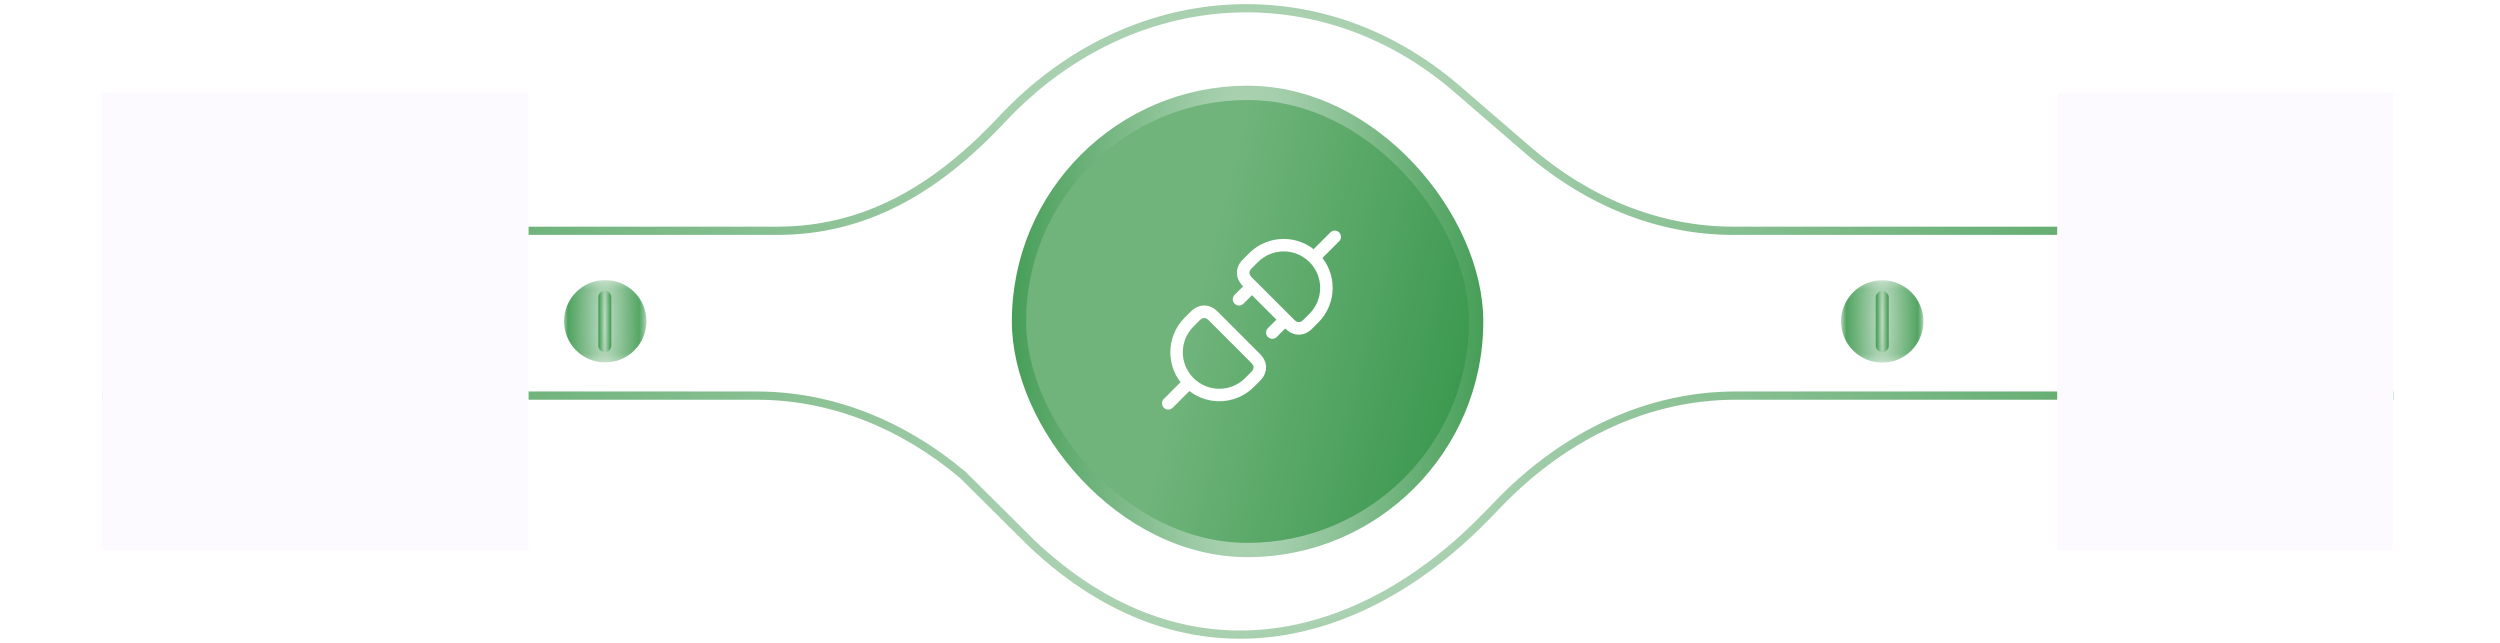 <svg width="350" height="90" viewBox="0 0 350 90" fill="none" xmlns="http://www.w3.org/2000/svg">
<g clip-path="url(#clip0_54_492)">
<g clip-path="url(#clip1_54_492)">
<path d="M203.589 12.87L213.479 21.409L214.232 20.535L204.342 11.998L203.589 12.87ZM213.479 21.409C222.142 28.888 232.261 32.885 242.621 32.885V31.731C232.569 31.731 222.71 27.854 214.232 20.535L213.479 21.409ZM140.662 17.13C158.262 -1.679 184.687 -3.449 203.589 12.87L204.342 11.998C184.95 -4.744 157.823 -2.897 139.819 16.342L140.662 17.13ZM108.815 32.885C121.058 32.885 131.195 27.246 140.662 17.13L139.819 16.342C130.495 26.306 120.642 31.731 108.815 31.731V32.885ZM16.59 32.885H108.815V31.731H16.59V32.885ZM242.621 32.885H332.743V31.731H242.621V32.885Z" fill="url(#paint0_radial_54_492)"/>
<path d="M14.285 44.423H335.054H14.285Z" fill="#6DB27A"/>
<path d="M14.285 44.423H335.054" stroke="url(#paint1_radial_54_492)" stroke-width="1.154"/>
<path d="M164.863 2.308V36.923V2.308Z" fill="#6DB27A"/>
<path d="M164.863 2.308V36.923" stroke="url(#paint2_radial_54_492)" stroke-width="1.154"/>
<path d="M183.324 2.308V36.923V2.308Z" fill="#6DB27A"/>
<path d="M183.324 2.308V36.923" stroke="url(#paint3_radial_54_492)" stroke-width="1.154"/>
<path d="M183.324 86.538V71.538V86.538Z" fill="#6DB27A"/>
<path d="M183.324 86.538V71.538" stroke="url(#paint4_radial_54_492)" stroke-width="1.154"/>
<path d="M164.863 86.538V71.538V86.538Z" fill="#6DB27A"/>
<path d="M164.863 86.538V71.538" stroke="url(#paint5_radial_54_492)" stroke-width="1.154"/>
<path d="M144.479 76.108L144.072 76.517L144.082 76.529L144.479 76.108ZM134.795 66.487L135.201 66.077L135.184 66.06L135.165 66.045L134.795 66.487ZM209.354 70.133L207.881 71.661L208.71 72.462L210.185 70.934L209.354 70.133ZM144.885 75.699L135.201 66.077L134.388 66.897L144.072 76.517L144.885 75.699ZM135.165 66.045C126.447 58.717 116.307 54.808 105.932 54.808L105.93 55.962C116.006 55.962 125.89 59.755 134.423 66.928L135.165 66.045ZM207.881 71.661C198.977 80.892 188.485 86.859 177.614 88.05C166.761 89.239 155.456 85.673 144.875 75.689L144.082 76.529C154.88 86.717 166.513 90.426 177.739 89.197C188.947 87.969 199.675 81.83 208.71 72.462L207.881 71.661ZM242.961 54.808C230.747 54.808 218.915 60.223 209.354 70.133L210.185 70.934C219.56 61.216 231.103 55.962 242.961 55.962V54.808ZM335.054 54.808H242.961V55.962H335.054V54.808ZM105.932 54.808H14.285V55.962H105.93L105.932 54.808Z" fill="url(#paint6_radial_54_492)"/>
<mask id="mask0_54_492" style="mask-type:luminance" maskUnits="userSpaceOnUse" x="78" y="39" width="13" height="12">
<path d="M78.902 39.23H90.441V50.769H78.902V39.23Z" fill="white"/>
</mask>
<g mask="url(#mask0_54_492)">
<path d="M86.88 50.33C87.588 50.046 88.234 49.624 88.778 49.089C89.322 48.554 89.755 47.916 90.051 47.213C90.347 46.509 90.501 45.754 90.503 44.991C90.505 44.227 90.356 43.471 90.064 42.766C89.772 42.061 89.343 41.421 88.801 40.883C88.26 40.345 87.617 39.919 86.91 39.631C86.204 39.343 85.447 39.199 84.683 39.205C83.92 39.212 83.166 39.37 82.464 39.67C81.068 40.268 79.964 41.391 79.391 42.798C78.818 44.204 78.823 45.779 79.404 47.182C79.985 48.585 81.096 49.702 82.496 50.292C83.895 50.881 85.471 50.894 86.88 50.33Z" fill="url(#paint7_radial_54_492)"/>
<path d="M90.098 46.28C90.266 45.568 90.293 44.83 90.175 44.108C90.058 43.385 89.8 42.693 89.415 42.071C89.031 41.449 88.527 40.908 87.934 40.48C87.34 40.053 86.668 39.746 85.956 39.578C85.244 39.41 84.506 39.383 83.784 39.501C83.062 39.618 82.37 39.876 81.748 40.261C81.125 40.645 80.585 41.149 80.157 41.742C79.729 42.336 79.422 43.008 79.254 43.719C78.915 45.157 79.161 46.671 79.937 47.928C80.714 49.184 81.958 50.081 83.396 50.42C84.834 50.76 86.348 50.514 87.604 49.737C88.861 48.961 89.758 47.717 90.097 46.279L90.098 46.28Z" fill="url(#paint8_radial_54_492)"/>
<path d="M84.673 49.313C84.431 49.313 84.2 49.217 84.028 49.046C83.858 48.875 83.761 48.643 83.761 48.401V41.597C83.762 41.355 83.858 41.124 84.029 40.953C84.2 40.782 84.431 40.687 84.673 40.687C84.914 40.687 85.146 40.783 85.317 40.953C85.487 41.124 85.583 41.356 85.584 41.597V48.402C85.583 48.644 85.487 48.875 85.316 49.046C85.145 49.217 84.915 49.313 84.673 49.313Z" fill="url(#paint9_radial_54_492)"/>
<path d="M84.673 49.211C84.459 49.211 84.253 49.126 84.101 48.974C83.949 48.823 83.863 48.617 83.863 48.402V41.597C83.871 41.387 83.96 41.189 84.111 41.044C84.262 40.899 84.463 40.817 84.672 40.817C84.882 40.817 85.083 40.899 85.234 41.044C85.385 41.189 85.474 41.387 85.482 41.597V48.402C85.482 48.617 85.397 48.823 85.245 48.975C85.093 49.127 84.887 49.212 84.672 49.212L84.673 49.211Z" fill="url(#paint10_radial_54_492)"/>
</g>
<mask id="mask1_54_492" style="mask-type:luminance" maskUnits="userSpaceOnUse" x="257" y="39" width="13" height="12">
<path d="M257.746 39.23H269.284V50.769H257.746V39.23Z" fill="white"/>
</mask>
<g mask="url(#mask1_54_492)">
<path d="M265.722 50.329C266.422 50.039 267.058 49.614 267.593 49.079C268.129 48.543 268.554 47.907 268.844 47.207C269.134 46.507 269.283 45.757 269.283 45C269.283 44.242 269.133 43.492 268.843 42.792C268.553 42.092 268.128 41.456 267.593 40.921C267.057 40.385 266.421 39.96 265.721 39.67C265.022 39.381 264.271 39.231 263.514 39.231C262.756 39.231 262.006 39.381 261.307 39.67C260.607 39.96 259.971 40.385 259.435 40.921C258.9 41.456 258.475 42.092 258.185 42.792C257.895 43.492 257.746 44.242 257.746 44.999C257.746 45.757 257.895 46.507 258.185 47.207C258.77 48.62 259.893 49.743 261.307 50.329C262.72 50.914 264.308 50.914 265.722 50.329Z" fill="url(#paint11_radial_54_492)"/>
<path d="M268.938 46.279C269.108 45.566 269.136 44.827 269.02 44.103C268.905 43.379 268.647 42.685 268.262 42.062C267.878 41.438 267.374 40.895 266.78 40.467C266.185 40.038 265.512 39.73 264.799 39.562C264.085 39.394 263.346 39.368 262.622 39.486C261.899 39.604 261.206 39.864 260.583 40.25C259.96 40.636 259.42 41.142 258.993 41.737C258.566 42.333 258.26 43.007 258.094 43.721C257.76 45.157 258.009 46.667 258.786 47.92C259.563 49.173 260.806 50.067 262.241 50.406C263.676 50.744 265.187 50.5 266.442 49.727C267.697 48.953 268.595 47.713 268.938 46.279Z" fill="url(#paint12_radial_54_492)"/>
<path d="M263.516 49.313C263.274 49.312 263.042 49.216 262.872 49.045C262.701 48.874 262.605 48.643 262.605 48.401V41.597C262.617 41.364 262.718 41.143 262.887 40.982C263.057 40.821 263.282 40.731 263.516 40.731C263.749 40.731 263.974 40.821 264.144 40.982C264.313 41.143 264.414 41.364 264.426 41.597V48.402C264.426 48.644 264.33 48.875 264.159 49.046C263.988 49.217 263.757 49.312 263.516 49.313Z" fill="url(#paint13_radial_54_492)"/>
<path d="M263.516 49.211C263.301 49.211 263.096 49.125 262.944 48.974C262.792 48.822 262.707 48.617 262.707 48.402V41.597C262.715 41.387 262.803 41.189 262.954 41.044C263.105 40.899 263.307 40.817 263.516 40.817C263.726 40.817 263.927 40.899 264.078 41.044C264.229 41.189 264.318 41.387 264.326 41.597V48.402C264.326 48.617 264.24 48.823 264.088 48.975C263.936 49.127 263.73 49.211 263.516 49.211Z" fill="url(#paint14_radial_54_492)"/>
</g>
<g filter="url(#filter0_f_54_492)">
<rect x="-53.996" y="13" width="128" height="64" fill="#FCFAFE"/>
</g>
<g filter="url(#filter1_f_54_492)">
<rect x="288.004" y="13" width="128" height="64" fill="#FCFAFE"/>
</g>
</g>
</g>
<rect x="141.66" y="12" width="66" height="66" rx="33" fill="url(#paint15_radial_54_492)"/>
<rect x="143.66" y="14" width="62" height="62" rx="31" fill="url(#paint16_linear_54_492)"/>
<path d="M183.915 34.871C183.573 35.212 183.573 35.766 183.915 36.107C184.256 36.449 184.81 36.449 185.151 36.107L183.915 34.871ZM187.482 33.776C187.823 33.435 187.823 32.882 187.482 32.54C187.141 32.199 186.587 32.199 186.246 32.54L187.482 33.776ZM186.246 32.54L183.915 34.871L185.151 36.107L187.482 33.776L186.246 32.54Z" fill="white"/>
<path d="M183.946 44.535L183.328 43.917V43.917L183.946 44.535ZM180.563 45.381L181.181 44.763L180.563 45.381ZM183.1 45.381L183.718 45.999L183.718 45.999L183.1 45.381ZM174.641 36.922L174.023 36.303H174.023L174.641 36.922ZM174.641 39.459L174.023 40.078L174.641 39.459ZM175.487 36.076L176.105 36.694L175.487 36.076ZM174.869 35.458L174.023 36.303L175.259 37.54L176.105 36.694L174.869 35.458ZM174.023 40.078L179.944 45.999L181.181 44.763L175.259 38.841L174.023 40.078ZM183.718 45.999L184.564 45.153L183.328 43.917L182.482 44.763L183.718 45.999ZM184.564 45.153C187.242 42.476 187.242 38.135 184.564 35.458L183.328 36.694C185.323 38.688 185.323 41.922 183.328 43.917L184.564 45.153ZM176.105 36.694C178.1 34.699 181.334 34.699 183.328 36.694L184.564 35.458C181.887 32.78 177.546 32.78 174.869 35.458L176.105 36.694ZM175.259 38.841C174.991 38.574 174.92 38.351 174.918 38.197C174.916 38.049 174.975 37.823 175.259 37.54L174.023 36.303C173.486 36.841 173.16 37.499 173.17 38.222C173.18 38.939 173.519 39.574 174.023 40.078L175.259 38.841ZM182.482 44.763C182.215 45.031 181.991 45.102 181.838 45.104C181.69 45.106 181.464 45.047 181.181 44.763L179.944 45.999C180.482 46.536 181.14 46.862 181.863 46.852C182.58 46.842 183.215 46.503 183.718 45.999L182.482 44.763Z" fill="white"/>
<path d="M166.504 54.755C166.845 54.413 166.845 53.86 166.504 53.519C166.162 53.177 165.609 53.177 165.267 53.519L166.504 54.755ZM162.936 55.849C162.595 56.191 162.595 56.744 162.936 57.086C163.278 57.427 163.831 57.427 164.173 57.086L162.936 55.849ZM165.267 53.519L162.936 55.849L164.173 57.086L166.504 54.755L165.267 53.519Z" fill="white"/>
<path d="M175.778 50.166L175.16 50.784L175.778 50.166ZM167.318 44.244L166.7 43.626L166.7 43.626L167.318 44.244ZM169.856 44.244L170.474 43.626L169.856 44.244ZM166.472 45.09L167.09 45.708L167.09 45.708L166.472 45.09ZM167.09 45.708L167.936 44.862L166.7 43.626L165.854 44.472L167.09 45.708ZM169.238 44.862L175.16 50.784L176.396 49.548L170.474 43.626L169.238 44.862ZM175.16 52.086L174.314 52.932L175.55 54.168L176.396 53.322L175.16 52.086ZM174.314 52.932C172.319 54.927 169.085 54.927 167.09 52.932L165.854 54.168C168.531 56.845 172.872 56.845 175.55 54.168L174.314 52.932ZM165.854 44.472C163.177 47.15 163.177 51.491 165.854 54.168L167.09 52.932C165.095 50.937 165.095 47.703 167.09 45.708L165.854 44.472ZM170.474 43.626C169.971 43.123 169.335 42.784 168.618 42.773C167.895 42.763 167.237 43.089 166.7 43.626L167.936 44.862C168.22 44.579 168.445 44.519 168.593 44.522C168.747 44.524 168.97 44.595 169.238 44.862L170.474 43.626ZM176.396 53.322C176.899 52.819 177.238 52.183 177.249 51.466C177.259 50.743 176.933 50.085 176.396 49.548L175.16 50.784C175.443 51.068 175.503 51.293 175.501 51.441C175.498 51.595 175.427 51.818 175.16 52.086L176.396 53.322Z" fill="white"/>
<path d="M172.843 41.281C172.502 41.623 172.502 42.176 172.843 42.517C173.184 42.859 173.738 42.859 174.079 42.517L172.843 41.281ZM175.827 40.769C176.169 40.428 176.169 39.874 175.827 39.533C175.486 39.192 174.932 39.192 174.591 39.533L175.827 40.769ZM177.505 45.943C177.163 46.284 177.163 46.838 177.505 47.179C177.846 47.52 178.4 47.52 178.741 47.179L177.505 45.943ZM180.489 45.431C180.83 45.09 180.83 44.536 180.489 44.195C180.148 43.853 179.594 43.853 179.253 44.195L180.489 45.431ZM174.079 42.517L175.827 40.769L174.591 39.533L172.843 41.281L174.079 42.517ZM178.741 47.179L180.489 45.431L179.253 44.195L177.505 45.943L178.741 47.179Z" fill="white"/>
<defs>
<filter id="filter0_f_54_492" x="-83.896" y="-16.9" width="187.8" height="123.8" filterUnits="userSpaceOnUse" color-interpolation-filters="sRGB">
<feFlood flood-opacity="0" result="BackgroundImageFix"/>
<feBlend mode="normal" in="SourceGraphic" in2="BackgroundImageFix" result="shape"/>
<feGaussianBlur stdDeviation="14.95" result="effect1_foregroundBlur_54_492"/>
</filter>
<filter id="filter1_f_54_492" x="258.104" y="-16.9" width="187.8" height="123.8" filterUnits="userSpaceOnUse" color-interpolation-filters="sRGB">
<feFlood flood-opacity="0" result="BackgroundImageFix"/>
<feBlend mode="normal" in="SourceGraphic" in2="BackgroundImageFix" result="shape"/>
<feGaussianBlur stdDeviation="14.95" result="effect1_foregroundBlur_54_492"/>
</filter>
<radialGradient id="paint0_radial_54_492" cx="0" cy="0" r="1" gradientUnits="userSpaceOnUse" gradientTransform="translate(174.667 16.731) scale(158.077 83.681)">
<stop stop-color="#BFDCC4"/>
<stop offset="1" stop-color="#469E57"/>
</radialGradient>
<radialGradient id="paint1_radial_54_492" cx="0" cy="0" r="1" gradientUnits="userSpaceOnUse" gradientTransform="translate(-nan -nan) rotate(-nan) scale(-nan -nan)">
<stop stop-color="#70B47B"/>
<stop offset="1" stop-color="#5EAB6C" stop-opacity="0.56"/>
</radialGradient>
<radialGradient id="paint2_radial_54_492" cx="0" cy="0" r="1" gradientUnits="userSpaceOnUse" gradientTransform="translate(-nan -nan) rotate(-nan) scale(-nan -nan)">
<stop stop-color="#70B47B"/>
<stop offset="1" stop-color="#5EAB6C" stop-opacity="0.56"/>
</radialGradient>
<radialGradient id="paint3_radial_54_492" cx="0" cy="0" r="1" gradientUnits="userSpaceOnUse" gradientTransform="translate(-nan -nan) rotate(-nan) scale(-nan -nan)">
<stop stop-color="#70B47B"/>
<stop offset="1" stop-color="#5EAB6C" stop-opacity="0.56"/>
</radialGradient>
<radialGradient id="paint4_radial_54_492" cx="0" cy="0" r="1" gradientUnits="userSpaceOnUse" gradientTransform="translate(-nan -nan) rotate(-nan) scale(-nan -nan)">
<stop stop-color="#70B47B"/>
<stop offset="1" stop-color="#5EAB6C" stop-opacity="0.56"/>
</radialGradient>
<radialGradient id="paint5_radial_54_492" cx="0" cy="0" r="1" gradientUnits="userSpaceOnUse" gradientTransform="translate(-nan -nan) rotate(-nan) scale(-nan -nan)">
<stop stop-color="#70B47B"/>
<stop offset="1" stop-color="#5EAB6C" stop-opacity="0.56"/>
</radialGradient>
<radialGradient id="paint6_radial_54_492" cx="0" cy="0" r="1" gradientUnits="userSpaceOnUse" gradientTransform="translate(174.67 72.115) scale(160.385 89.659)">
<stop stop-color="#BFDCC4"/>
<stop offset="1" stop-color="#469E57"/>
</radialGradient>
<radialGradient id="paint7_radial_54_492" cx="0" cy="0" r="1" gradientUnits="userSpaceOnUse" gradientTransform="translate(84.734 44.974) scale(5.769 29.886)">
<stop stop-color="#BFDCC4"/>
<stop offset="1" stop-color="#469E57"/>
</radialGradient>
<radialGradient id="paint8_radial_54_492" cx="0" cy="0" r="1" gradientUnits="userSpaceOnUse" gradientTransform="translate(84.676 44.999) scale(5.571 28.856)">
<stop stop-color="#BFDCC4"/>
<stop offset="1" stop-color="#469E57"/>
</radialGradient>
<radialGradient id="paint9_radial_54_492" cx="0" cy="0" r="1" gradientUnits="userSpaceOnUse" gradientTransform="translate(84.672 45) scale(0.911 22.343)">
<stop stop-color="#BFDCC4"/>
<stop offset="1" stop-color="#469E57"/>
</radialGradient>
<radialGradient id="paint10_radial_54_492" cx="0" cy="0" r="1" gradientUnits="userSpaceOnUse" gradientTransform="translate(84.672 45.015) scale(0.809 21.744)">
<stop stop-color="#BFDCC4"/>
<stop offset="1" stop-color="#469E57"/>
</radialGradient>
<radialGradient id="paint11_radial_54_492" cx="0" cy="0" r="1" gradientUnits="userSpaceOnUse" gradientTransform="translate(263.514 45) scale(5.768 29.881)">
<stop stop-color="#BFDCC4"/>
<stop offset="1" stop-color="#469E57"/>
</radialGradient>
<radialGradient id="paint12_radial_54_492" cx="0" cy="0" r="1" gradientUnits="userSpaceOnUse" gradientTransform="translate(263.52 44.984) scale(5.571 28.858)">
<stop stop-color="#BFDCC4"/>
<stop offset="1" stop-color="#469E57"/>
</radialGradient>
<radialGradient id="paint13_radial_54_492" cx="0" cy="0" r="1" gradientUnits="userSpaceOnUse" gradientTransform="translate(263.516 45.022) scale(0.91 22.227)">
<stop stop-color="#BFDCC4"/>
<stop offset="1" stop-color="#469E57"/>
</radialGradient>
<radialGradient id="paint14_radial_54_492" cx="0" cy="0" r="1" gradientUnits="userSpaceOnUse" gradientTransform="translate(263.516 45.015) scale(0.809 21.744)">
<stop stop-color="#BFDCC4"/>
<stop offset="1" stop-color="#469E57"/>
</radialGradient>
<radialGradient id="paint15_radial_54_492" cx="0" cy="0" r="1" gradientUnits="userSpaceOnUse" gradientTransform="translate(174.66 45) scale(33 170.948)">
<stop stop-color="#BFDCC4"/>
<stop offset="1" stop-color="#469E57"/>
</radialGradient>
<linearGradient id="paint16_linear_54_492" x1="174.66" y1="14" x2="216.233" y2="24.479" gradientUnits="userSpaceOnUse">
<stop stop-color="#70B47B"/>
<stop offset="1" stop-color="#37964B"/>
</linearGradient>
<clipPath id="clip0_54_492">
<rect width="349.33" height="90" fill="white" transform="translate(0.004)"/>
</clipPath>
<clipPath id="clip1_54_492">
<rect width="320.769" height="90" fill="white" transform="translate(14.285)"/>
</clipPath>
</defs>
</svg>
